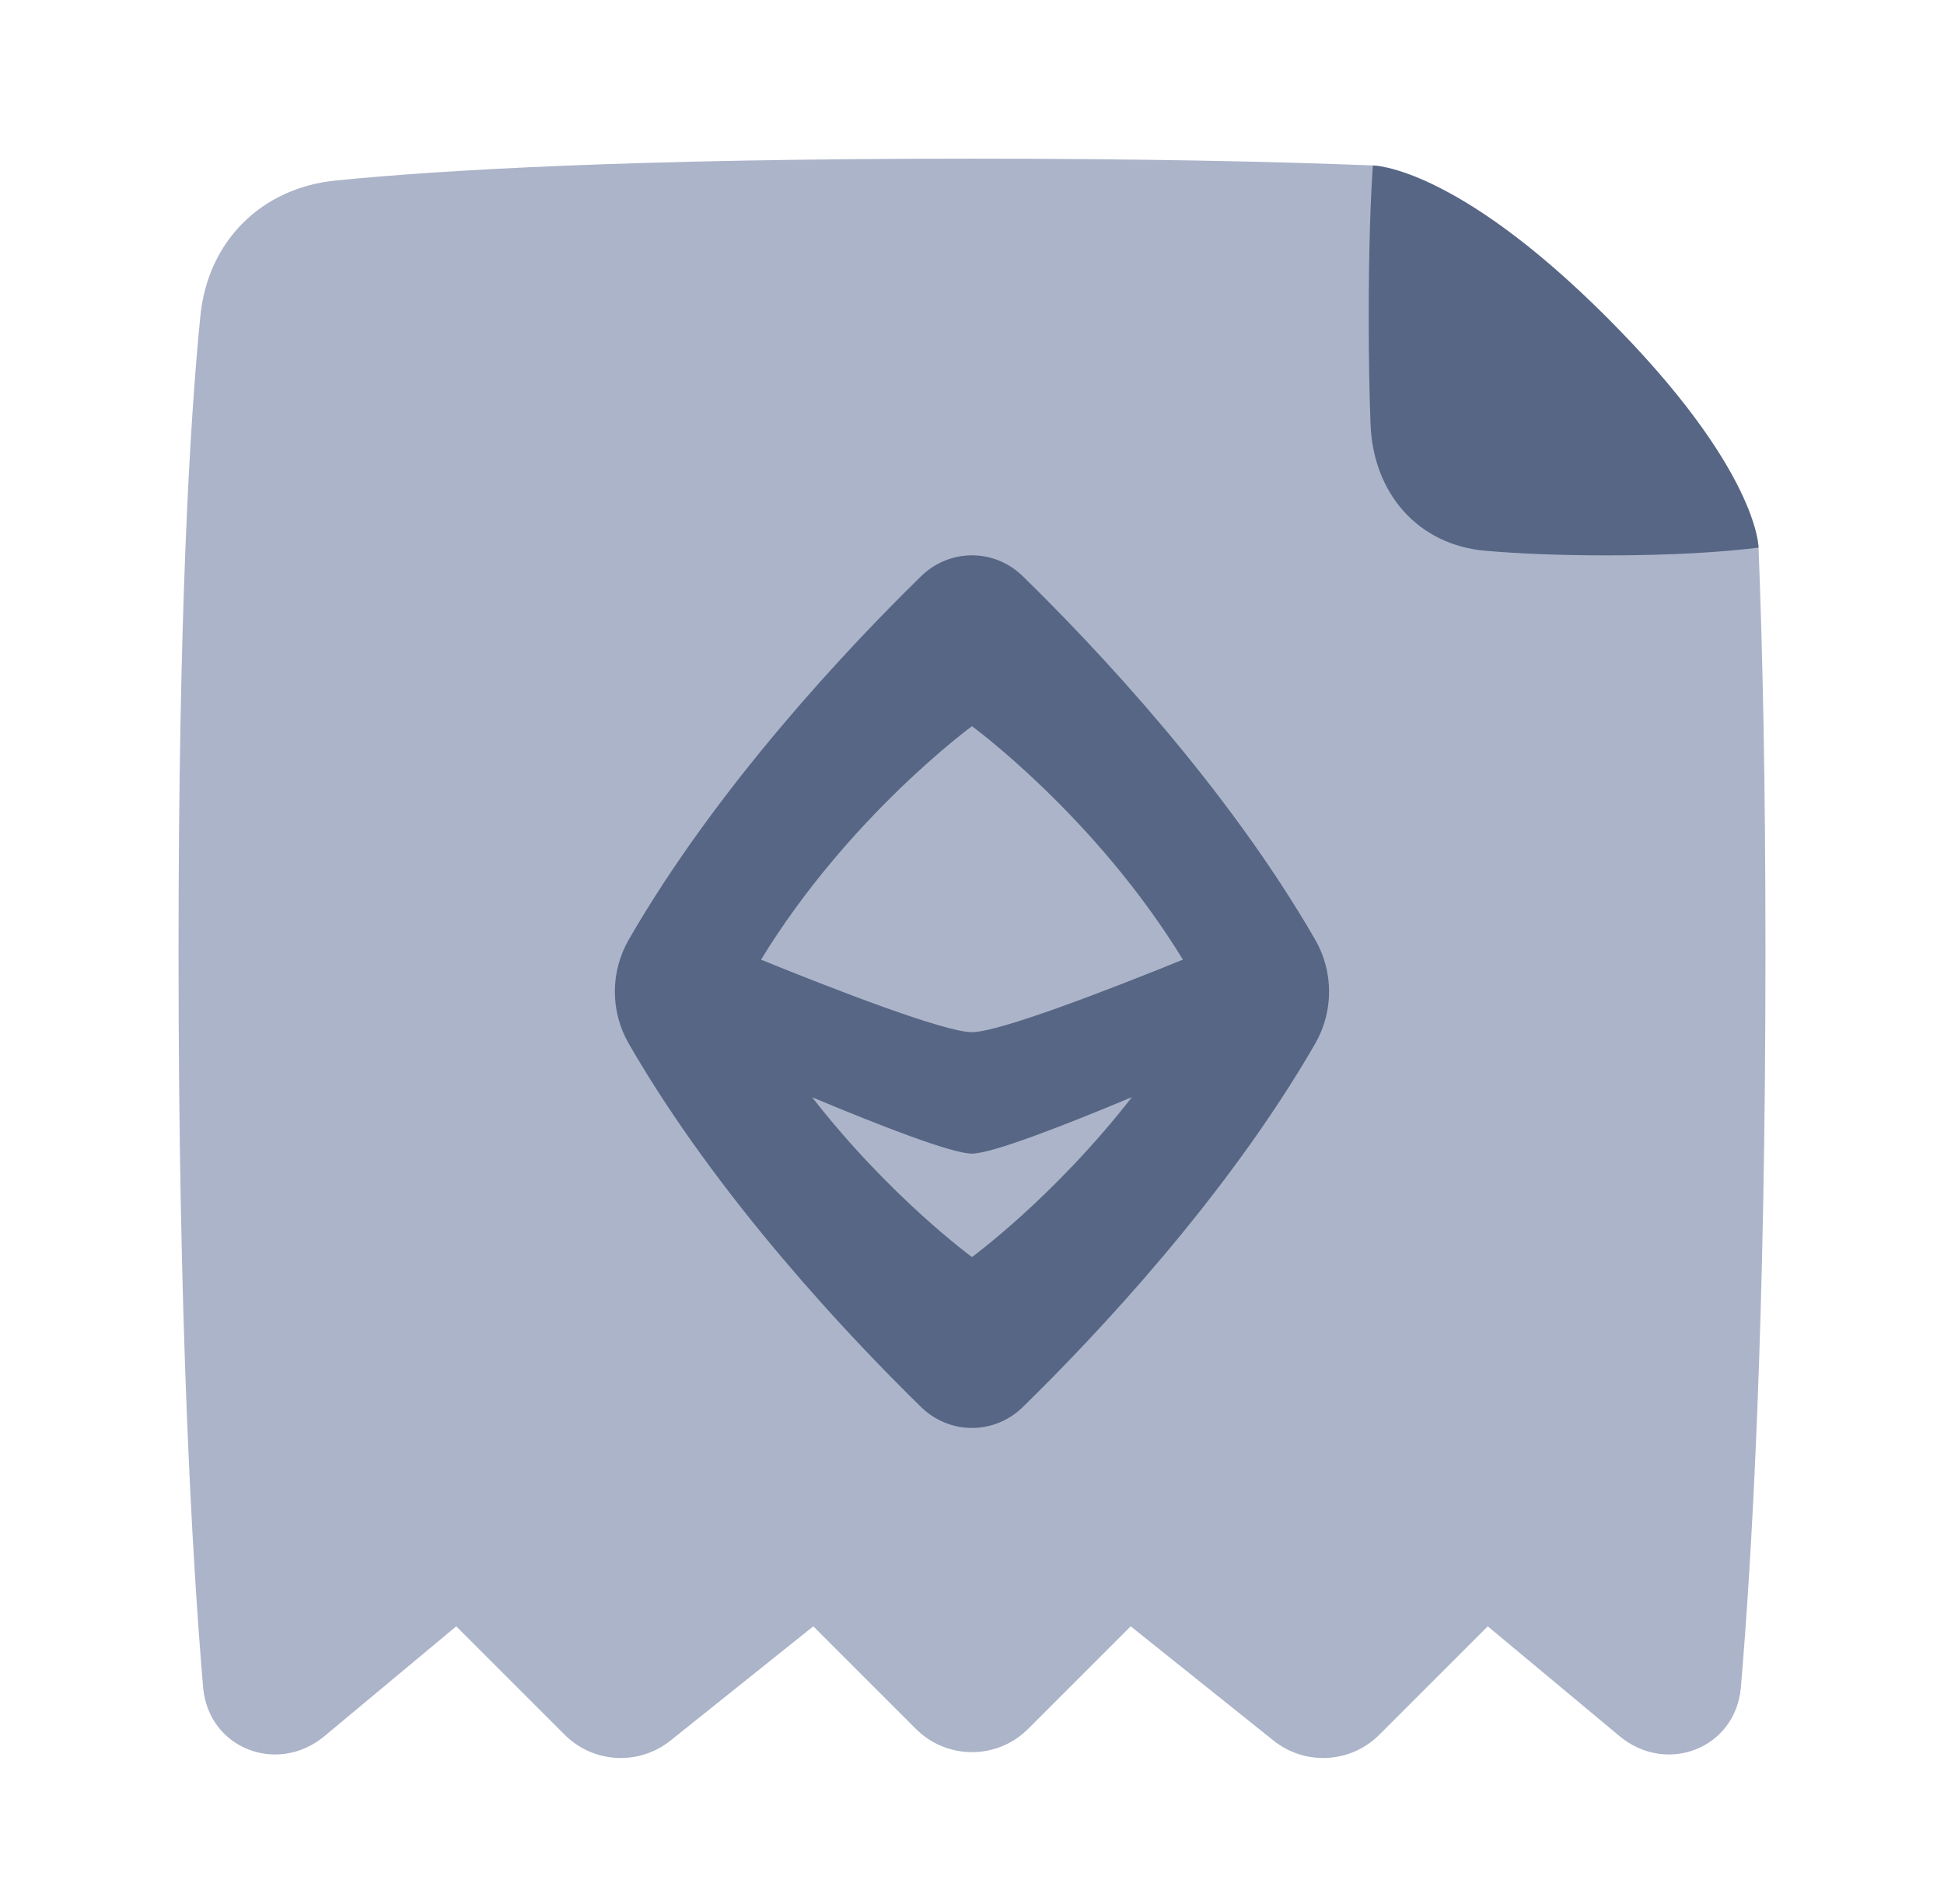 <!-- Copyright © Ewsgit 2022. -->
<!-- Licensed under the MIT License - https://ewsgit.github.io/devdash/copyright -->

<svg width="49" height="48" viewBox="0 0 49 48" fill="none" xmlns="http://www.w3.org/2000/svg">
<path fill-rule="evenodd" clip-rule="evenodd" d="M34.628 4.172C34.87 4.186 36.913 4.413 40.5 8C44.118 11.618 44.314 13.585 44.325 13.788C44.325 13.792 44.325 13.797 44.325 13.802C44.325 13.804 44.325 13.805 44.325 13.805L44.325 13.805C44.429 16.41 44.5 19.745 44.5 24C44.5 33.289 44.163 39.208 43.88 42.539C43.749 44.078 42.007 44.756 40.82 43.767L37.5 41L34.766 43.734C34.045 44.455 32.898 44.518 32.102 43.882L28.5 41L25.914 43.586C25.133 44.367 23.867 44.367 23.086 43.586L20.5 41L16.898 43.882C16.102 44.518 14.955 44.455 14.234 43.734L11.5 41L8.18 43.767C6.993 44.756 5.251 44.078 5.12 42.539C4.837 39.208 4.5 33.289 4.5 24C4.5 15.451 4.786 10.613 5.051 7.961C5.24 6.082 6.582 4.74 8.461 4.551C11.113 4.286 15.951 4 24.5 4C28.719 4 32.034 4.07 34.628 4.172Z" fill="#ACB4C9"/>
<path d="M44.325 13.806C43.45 13.914 42.213 14.001 40.5 14.001C39.241 14.001 38.239 13.954 37.449 13.886C35.729 13.739 34.612 12.424 34.546 10.699C34.518 9.985 34.5 9.098 34.5 8.001C34.5 6.228 34.548 5.002 34.604 4.172C34.604 4.172 36.675 4.175 40.5 8.001C44.325 11.826 44.325 13.806 44.325 13.806Z" fill="#576684"/>
<path fill-rule="evenodd" clip-rule="evenodd" d="M25.782 14.528C25.062 13.824 23.936 13.824 23.216 14.528C21.412 16.293 18.094 19.795 15.851 23.684C15.38 24.5 15.38 25.5 15.851 26.315C18.094 30.205 21.412 33.706 23.216 35.471C23.936 36.175 25.062 36.175 25.782 35.471C27.587 33.706 30.904 30.204 33.148 26.315C33.618 25.5 33.618 24.5 33.148 23.685C30.904 19.795 27.587 16.293 25.782 14.528ZM20.47 27.662C22.431 30.181 24.499 31.691 24.499 31.691C24.499 31.691 26.569 30.18 28.531 27.659C26.791 28.387 24.998 29.083 24.497 29.083C23.997 29.083 22.208 28.389 20.47 27.662ZM29.816 24.193C27.607 20.577 24.499 18.308 24.499 18.308C24.499 18.308 21.391 20.578 19.182 24.194C21.002 24.933 23.803 26.021 24.497 26.021C25.193 26.021 27.997 24.931 29.816 24.193Z" fill="#576684"/>
</svg>